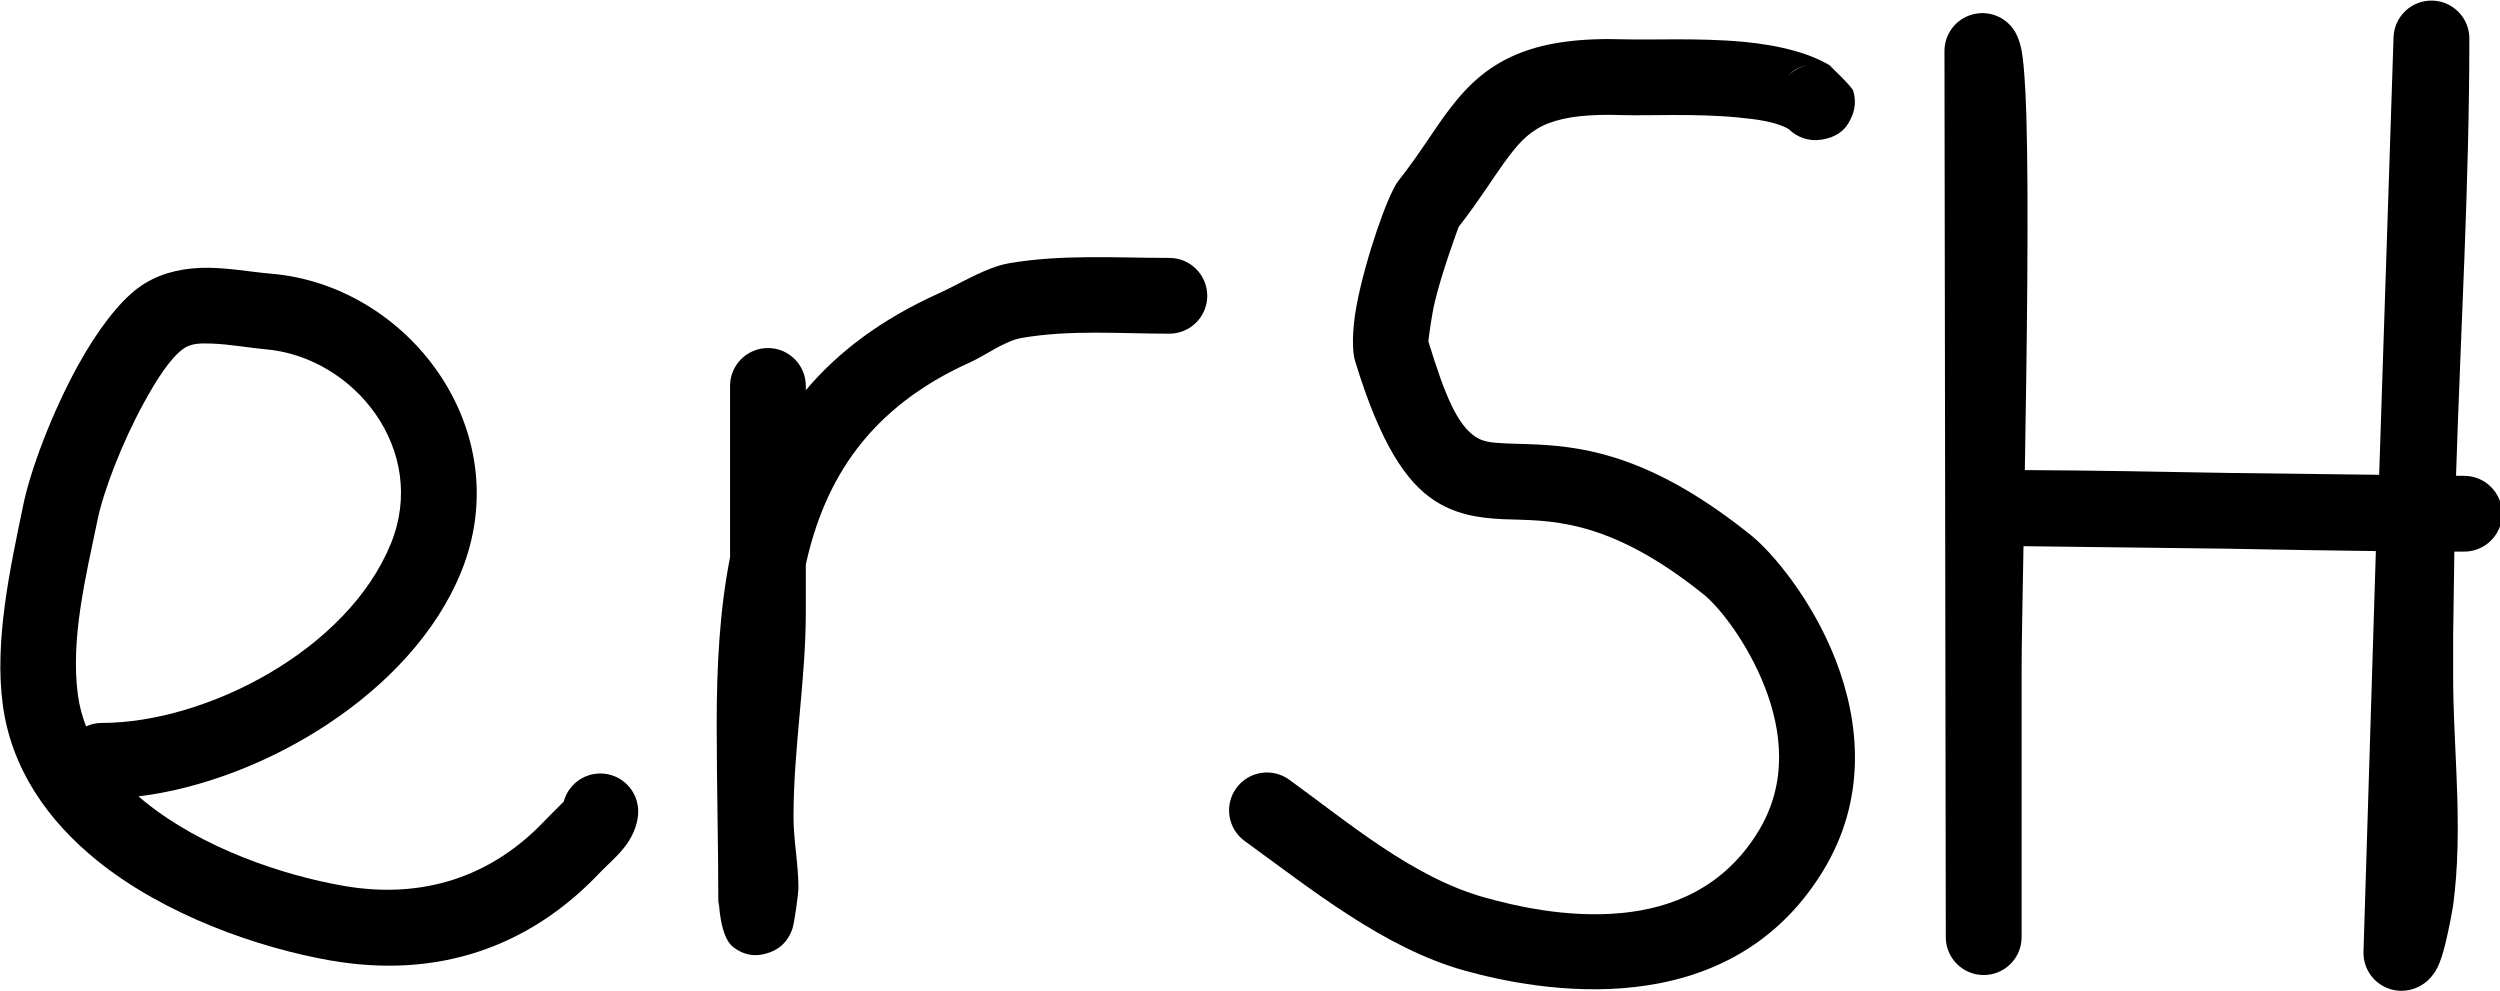 <?xml version="1.0" encoding="UTF-8" standalone="no"?>
<!DOCTYPE svg PUBLIC "-//W3C//DTD SVG 1.1//EN" "http://www.w3.org/Graphics/SVG/1.1/DTD/svg11.dtd">
<svg width="100%" height="100%" viewBox="0 0 1254 497" version="1.1" xmlns="http://www.w3.org/2000/svg" xmlns:xlink="http://www.w3.org/1999/xlink" xml:space="preserve" xmlns:serif="http://www.serif.com/" style="fill-rule:evenodd;clip-rule:evenodd;stroke-linejoin:round;stroke-miterlimit:2;">
    <g transform="matrix(1,0,0,1,-1144.95,-1412.89)">
        <g transform="matrix(0.487,0,0,0.487,931.022,778.738)">
            <g transform="matrix(0.789,0,0,0.816,284.648,398.52)">
                <path d="M931.873,2119.24C927.123,2123.78 911.973,2138.31 907.935,2142.46C838.314,2213.98 748.001,2243.09 644.1,2225.48C564.549,2212 460.073,2178.05 384.693,2119.05C382,2116.95 379.345,2114.8 376.728,2112.63C538.62,2093.62 733.742,1982.67 798.053,1829.12C872.958,1650.26 729.184,1467.34 549.902,1452.87C522.115,1450.62 488.424,1444.25 457.049,1445.55C427.445,1446.78 399.629,1454.16 376.317,1470.82C350.835,1489.03 322.296,1525.53 297.515,1569.13C263.921,1628.24 235.854,1700.14 226.259,1745.14C209.382,1824.3 188.265,1916.05 199.695,1997.53C210.913,2077.5 257.846,2142.81 322.467,2193.39C411.113,2262.77 533.476,2303.83 627.026,2319.68C766.087,2343.25 886.773,2303.73 979.952,2208.01C986.51,2201.27 1003.7,2187.03 1013.66,2173.62C1024.37,2159.18 1029.11,2144.04 1029.11,2131.54C1029.11,2105.15 1006.95,2083.72 979.661,2083.72C956.768,2083.72 937.487,2098.8 931.873,2119.24ZM308.347,2024.27C314.623,2021.46 321.61,2019.9 328.971,2019.9C464.33,2019.9 649.692,1928.58 706.382,1793.22C755.44,1676.08 659.087,1557.65 541.672,1548.17C520.797,1546.48 496.26,1541.86 472.289,1541.08C458.925,1540.64 445.45,1540.34 435.102,1547.73C417.993,1559.96 400.83,1585.91 384.191,1615.19C355.662,1665.39 331.272,1726.23 323.124,1764.45C308.382,1833.6 287.715,1913.5 297.699,1984.67C299.649,1998.58 303.284,2011.76 308.347,2024.27Z"/>
            </g>
            <g transform="matrix(0.789,0,0,0.752,280.744,539.995)">
                <path d="M1252.86,1547.95L1252.86,1542.08C1252.86,1513.45 1230.7,1490.2 1203.41,1490.2C1176.12,1490.2 1153.96,1513.45 1153.96,1542.08L1153.96,1776.89C1140.42,1848.48 1136.52,1925.4 1136.52,2005.3C1136.52,2088.78 1138.69,2172.47 1138.69,2255.79C1138.69,2253.43 1139.38,2248.12 1139.38,2248.12C1139.38,2248.12 1140.44,2296.31 1157.86,2310.47C1172.72,2322.55 1188.62,2324.6 1205.32,2318.14C1210.85,2316 1227.85,2309.46 1235.54,2284.95C1237.69,2278.07 1243.22,2238.71 1243.22,2229.19C1243.22,2197.14 1236.79,2164.75 1236.79,2132.16C1236.79,2037.87 1252.86,1945.23 1252.86,1851.4L1252.86,1786.6C1277.43,1670.34 1335.2,1572.11 1467.62,1509.63C1488.01,1500.01 1512.17,1480.44 1534.91,1476.34C1598.28,1464.93 1662.96,1470.54 1727.46,1470.54C1754.75,1470.54 1776.91,1447.29 1776.91,1418.66C1776.91,1390.02 1754.75,1366.77 1727.46,1366.77C1657.34,1366.77 1587.08,1361.67 1518.19,1374.07C1487.88,1379.53 1454.22,1402.18 1427.06,1414.99C1351.24,1450.77 1294.75,1495.75 1252.86,1547.95Z"/>
            </g>
            <g transform="matrix(0.885,-0.128,0.131,0.904,-83.576,306.749)">
                <path d="M1990.85,1771.86C1992.01,1767.63 1998.26,1745.19 2004.45,1729.64C2016.76,1698.74 2042.73,1651.89 2044.28,1649.1C2073.43,1621.81 2093.8,1597.07 2114.2,1577.46C2128.77,1563.47 2142.96,1552.54 2164.05,1547.91C2185.27,1543.26 2212.08,1544.25 2249.31,1550.74C2277.28,1555.62 2331.2,1560.35 2378.98,1571.61C2401.82,1577 2423.42,1582.92 2436.66,1593.2C2444.63,1603.58 2457.31,1610.3 2471.58,1610.3C2497.23,1610.3 2505.74,1596.39 2508.96,1591.94C2515.79,1582.49 2518.26,1572.1 2516.52,1560.76C2515.78,1555.96 2494.05,1529.08 2494.05,1529.08C2494.05,1529.08 2496.95,1531.17 2498.1,1532.2C2476.53,1512.87 2440.07,1498.08 2399.42,1488.5C2349.74,1476.78 2293.7,1471.64 2264.61,1466.57C2212.39,1457.47 2174.73,1457.96 2144.95,1464.49C2106.54,1472.92 2079.57,1490.96 2053.04,1516.45C2032.64,1536.06 2012.29,1560.91 1982.9,1588.29C1969.07,1601.17 1932.84,1669.36 1915.2,1719.62C1905.57,1747.06 1902.32,1770.55 1904.02,1781.54C1919.41,1880.88 1943.44,1925.97 1970.81,1949.93C1992.16,1968.62 2016.81,1976.91 2046.94,1982.49C2095.7,1991.52 2164.28,1995.11 2262.94,2098.87C2278.43,2115.16 2304.97,2159.51 2317.41,2212.47C2329.29,2262.99 2328.22,2322.34 2285.95,2372.19C2237.3,2429.58 2174.51,2443.8 2116.8,2441.09C2053.21,2438.11 1995.02,2415.47 1962.68,2401.43C1884.31,2367.39 1820.25,2296.01 1759.8,2238.62C1742.5,2222.2 1714.84,2222.61 1698.07,2239.55C1681.29,2256.49 1681.72,2283.58 1699.02,2300C1766.5,2364.07 1839.79,2441.59 1927.28,2479.58C2008.37,2514.8 2218.73,2585.32 2353.13,2426.8C2415.09,2353.73 2419.91,2267.36 2402.51,2193.3C2385.68,2121.69 2347.79,2062.64 2326.84,2040.61C2229.4,1938.14 2155.15,1915.74 2098.76,1904.79C2083.7,1901.86 2070.02,1899.94 2057.57,1897.4C2046.69,1895.18 2036.98,1893.17 2029.01,1886.2C2010.6,1870.08 2001.16,1837.62 1990.85,1771.86ZM2445.62,1533.19C2452.88,1527.92 2461.86,1524.81 2471.58,1524.81C2458.77,1524.81 2450.75,1528.84 2445.62,1533.19Z"/>
            </g>
            <g transform="matrix(1.037,0,0,0.937,-297.727,157.162)">
                <path d="M2721.83,1738.71C2723.92,1603.65 2725.81,1441.63 2723.36,1349.46C2722.4,1313.64 2720.54,1287.36 2718.2,1275.18C2716.42,1265.85 2713.63,1259.57 2711.53,1255.87C2702.59,1240.16 2685.32,1232.89 2669.2,1238.05C2653.07,1243.21 2641.98,1259.55 2642.01,1278.12L2643.33,2252.19C2643.36,2275.18 2660.23,2293.79 2681.01,2293.77C2701.8,2293.76 2718.64,2275.12 2718.64,2252.13L2718.64,1956.55C2718.64,1935.34 2719.47,1885.71 2720.51,1822.37L2923.89,1825.14L2929.1,1825.25C2976.23,1826.21 3023.35,1827.15 3070.48,1827.74C3067.19,1945.67 3058.2,2268.18 3058.2,2268.18C3057.88,2279.51 3061.76,2290.5 3068.93,2298.6C3076.1,2306.7 3085.95,2311.22 3096.2,2311.11C3105.45,2311.01 3114.13,2307.14 3120.7,2301.07C3121.31,2300.5 3121.91,2299.91 3122.49,2299.31C3124.55,2297.16 3126.38,2294.79 3127.97,2292.28C3129.04,2290.61 3129.99,2288.88 3130.86,2287.1C3131.22,2286.38 3131.55,2285.66 3131.88,2284.92C3132.22,2284.13 3132.56,2283.34 3132.88,2282.53C3133.22,2281.68 3133.54,2280.82 3133.85,2279.96C3134.58,2277.93 3135.23,2275.87 3135.84,2273.81C3136.4,2271.9 3136.92,2269.98 3137.42,2268.05C3137.93,2266.06 3138.41,2264.06 3138.88,2262.06C3139.38,2259.92 3139.85,2257.77 3140.31,2255.62C3141.1,2251.94 3141.84,2248.26 3142.54,2244.57C3143.3,2240.62 3144.02,2236.67 3144.71,2232.71C3145.22,2229.79 3145.71,2226.86 3146.18,2223.93C3146.38,2222.74 3146.57,2221.55 3146.75,2220.35C3146.89,2219.39 3147.03,2218.43 3147.16,2217.47L3147.44,2215.18C3147.58,2213.98 3147.72,2212.78 3147.86,2211.58C3148.24,2208.16 3148.59,2204.74 3148.91,2201.31C3149.87,2190.93 3150.56,2180.52 3151.03,2170.11C3152.1,2146.13 3151.98,2122.12 3151.36,2098.13C3150.85,2078.27 3149.99,2058.42 3149.17,2038.57C3148.55,2023.49 3147.96,2008.41 3147.6,1993.32C3147.38,1984.2 3147.25,1975.07 3147.25,1965.95L3147.25,1921.01L3148.45,1828.32L3158.23,1828.34C3178.93,1828.34 3195.76,1809.85 3195.88,1786.95C3196.01,1764.06 3179.4,1745.34 3158.7,1745.06L3150.11,1744.94C3154.71,1584.81 3163.34,1424.94 3163.34,1264.27C3163.34,1241.54 3146.86,1223.01 3126.31,1222.63C3105.75,1222.26 3088.73,1240.18 3088.05,1262.91L3073.77,1743.9L2925.05,1741.87C2925.05,1741.87 2923.01,1741.83 2923.01,1741.83C2855.76,1740.46 2788.26,1739.1 2721.83,1738.71Z"/>
            </g>
        </g>
    </g>
</svg>
